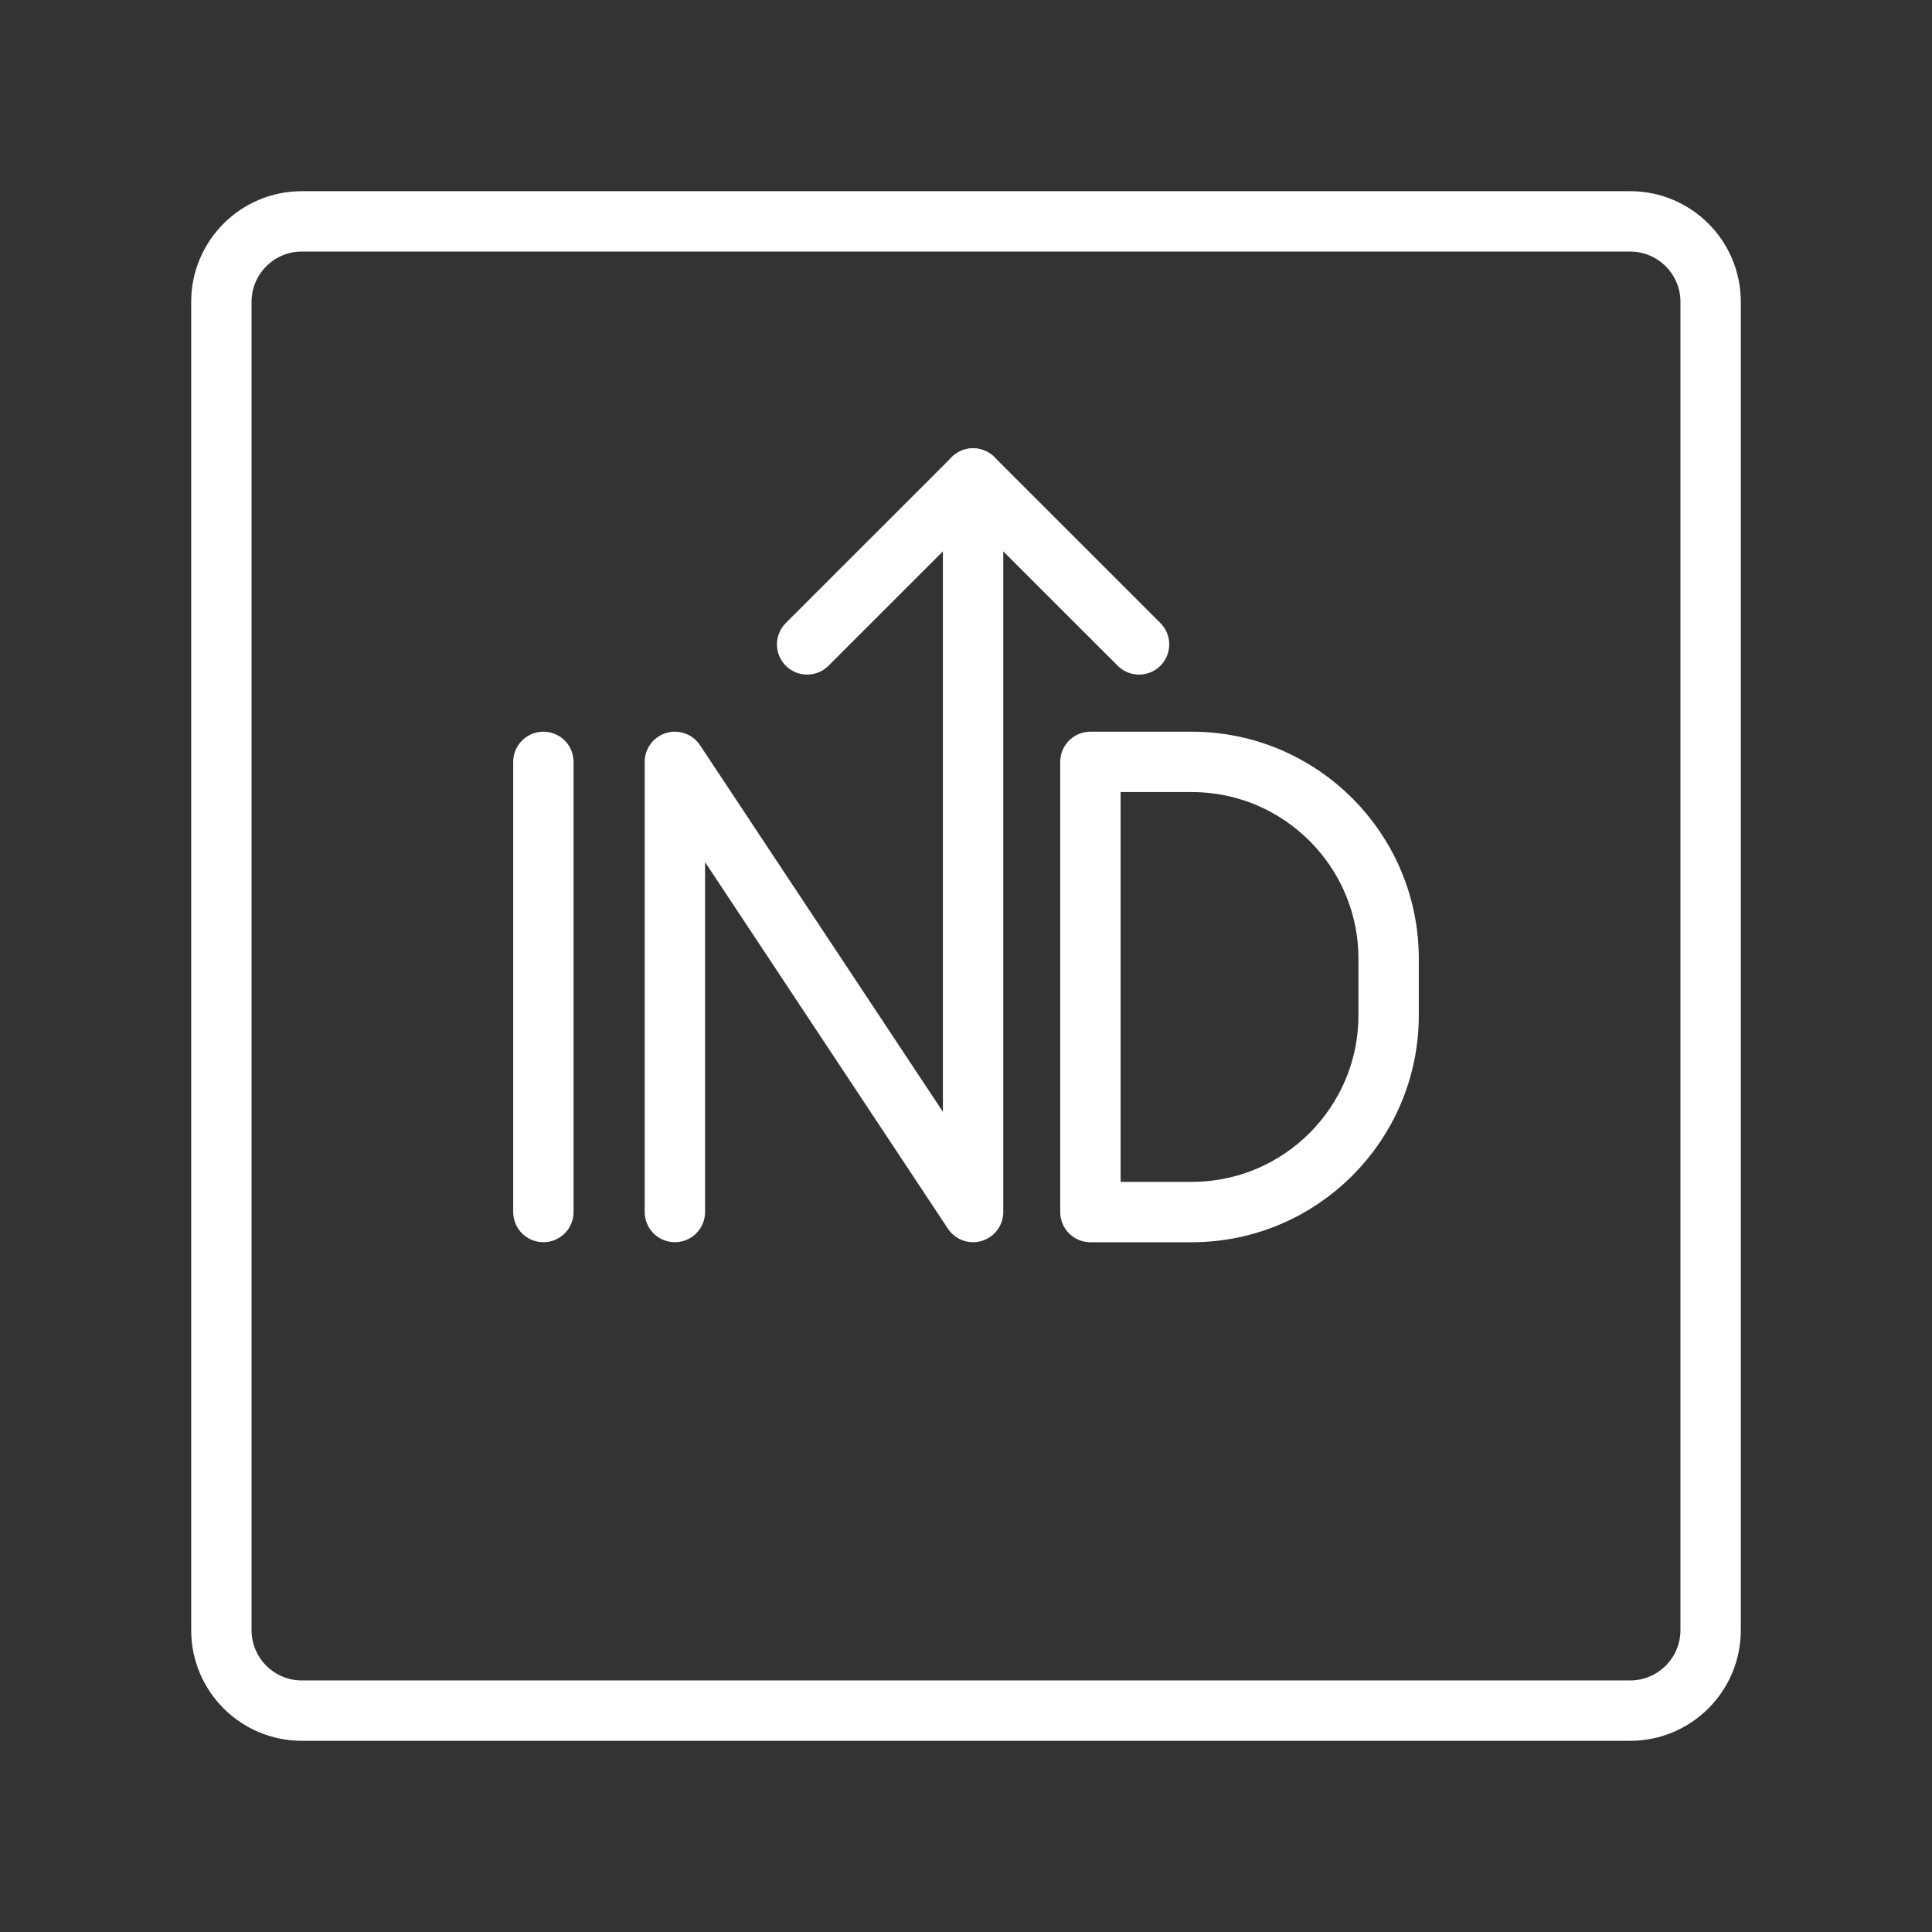 <ns0:svg xmlns:ns0="http://www.w3.org/2000/svg" id="b" viewBox="0 0 48 48" style="stroke-width:1.5px"><ns0:rect x="0" y="0" width="48" height="48" fill="#333333" stroke="none"/><ns0:defs style="stroke-width:1.5px"><ns0:style style="stroke-width:1.5px">.c{fill:none;stroke:#fff;stroke-linecap:round;stroke-linejoin:round;}</ns0:style></ns0:defs><ns0:path class="c" d="m7.5,42.5h33c1.105,0,2-.895,2-2V7.5c0-1.105-.895-2-2-2H7.5c-1.105,0-2,.895-2,2v33c0,1.105.895,2,2,2Z" style="stroke-width:1.5px" /><ns0:g style="stroke-width:1.5px"><ns0:g style="stroke-width:1.5px"><ns0:line class="c" x1="13.5" y1="18.929" x2="13.5" y2="30.112" style="stroke-width:1.5px" /><ns0:polyline class="c" points="16.767 30.112 16.767 18.929 24.176 30.112 24.176 11.888" style="stroke-width:1.5px" /><ns0:path class="c" d="m27.091,30.112v-11.183h2.516c2.702,0,4.893,2.191,4.893,4.893v1.398c0,2.702-2.191,4.893-4.893,4.893h-2.516Z" style="stroke-width:1.5px" /></ns0:g><ns0:polyline class="c" points="28.299 16.01 24.176 11.888 20.053 16.01" style="stroke-width:1.5px" /></ns0:g></ns0:svg>